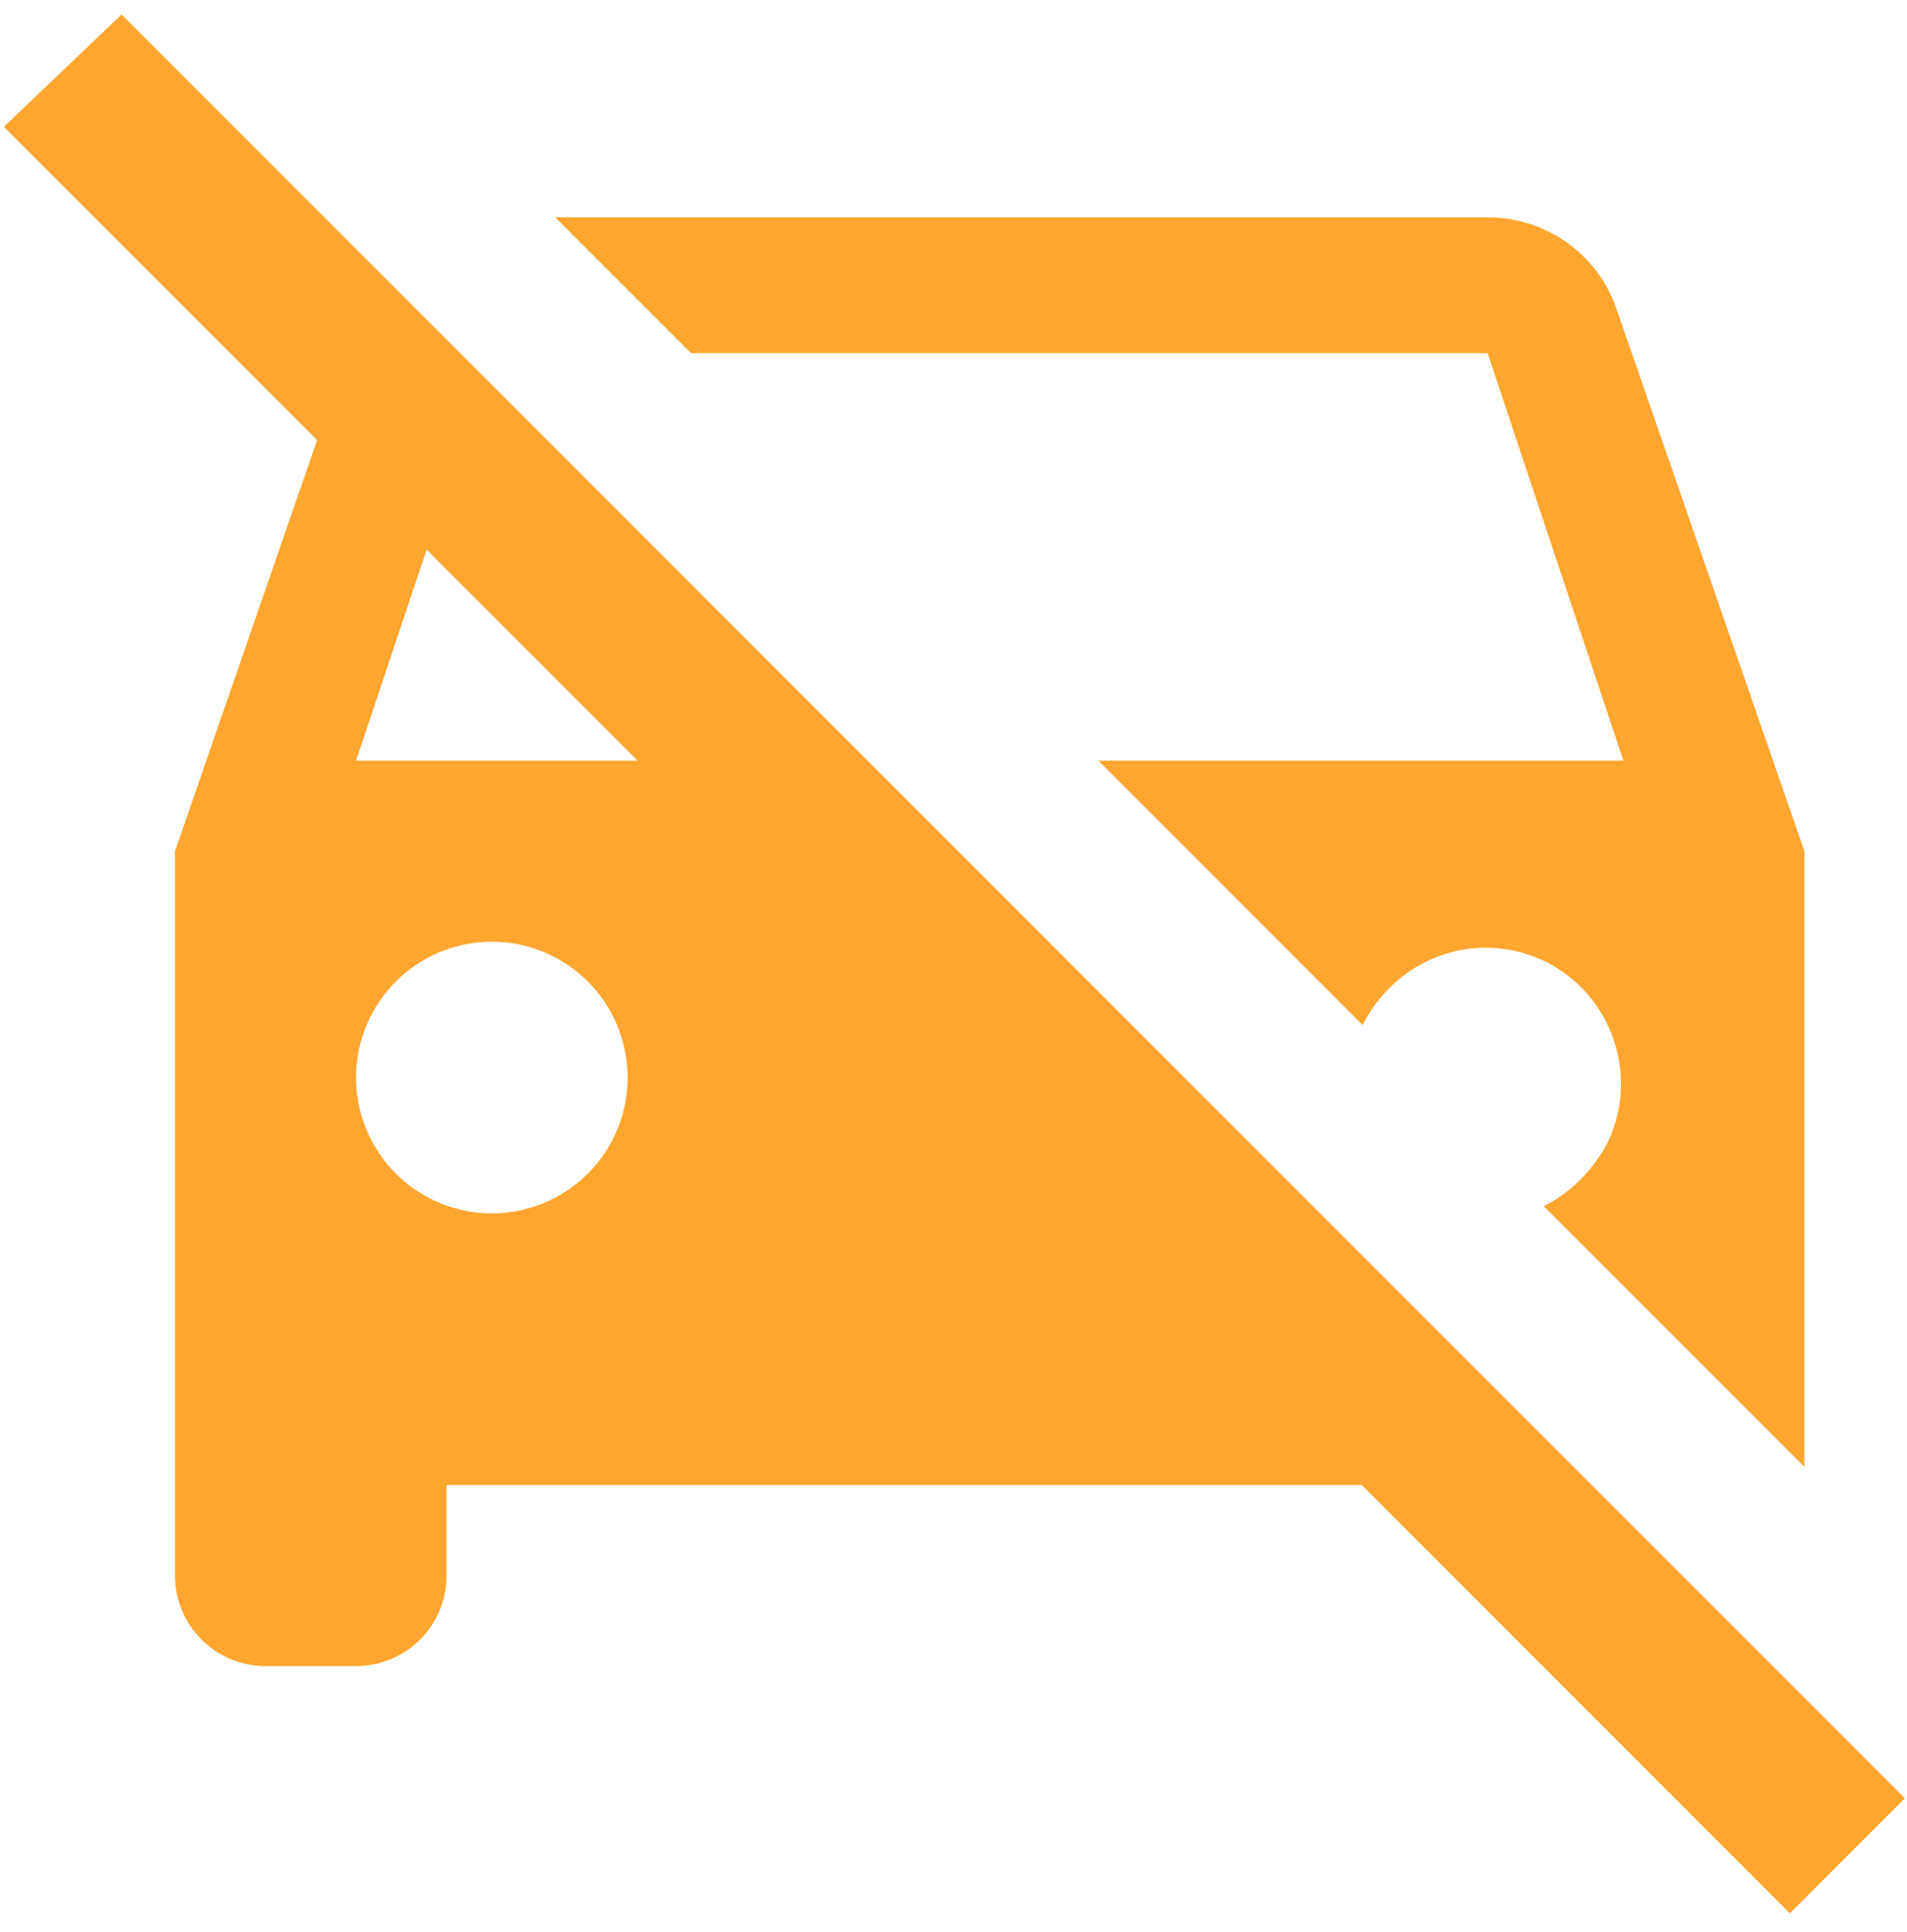 <svg width="79" height="80" viewBox="0 0 79 80" fill="none" xmlns="http://www.w3.org/2000/svg">
<path d="M72.875 68.438L20.038 15.6L5.037 0.6L0.162 5.25L13.137 18.225L7.25 35.25V65.25C7.25 66.245 7.645 67.198 8.348 67.902C9.052 68.605 10.005 69 11 69H14.75C15.745 69 16.698 68.605 17.402 67.902C18.105 67.198 18.5 66.245 18.5 65.25V61.5H56.413L74.15 79.238L78.912 74.475L72.875 68.438ZM20.375 50.25C18.883 50.25 17.452 49.657 16.398 48.603C15.343 47.548 14.75 46.117 14.75 44.625C14.75 43.133 15.343 41.703 16.398 40.648C17.452 39.593 18.883 39 20.375 39C21.867 39 23.298 39.593 24.352 40.648C25.407 41.703 26 43.133 26 44.625C26 46.117 25.407 47.548 24.352 48.603C23.298 49.657 21.867 50.25 20.375 50.25ZM14.75 31.5L17.675 22.763L26.413 31.5H14.75ZM61.625 14.625L67.25 31.5H45.5L56.45 42.45C57.875 39.638 61.138 38.475 63.95 39.788C66.763 41.138 67.925 44.513 66.612 47.288C66.05 48.375 65.112 49.388 63.95 49.95L74.75 60.75V35.25L66.95 12.75C66.162 10.5 64.025 9 61.625 9H23L28.625 14.625H61.625Z" fill="#FFA630"/>
</svg>
